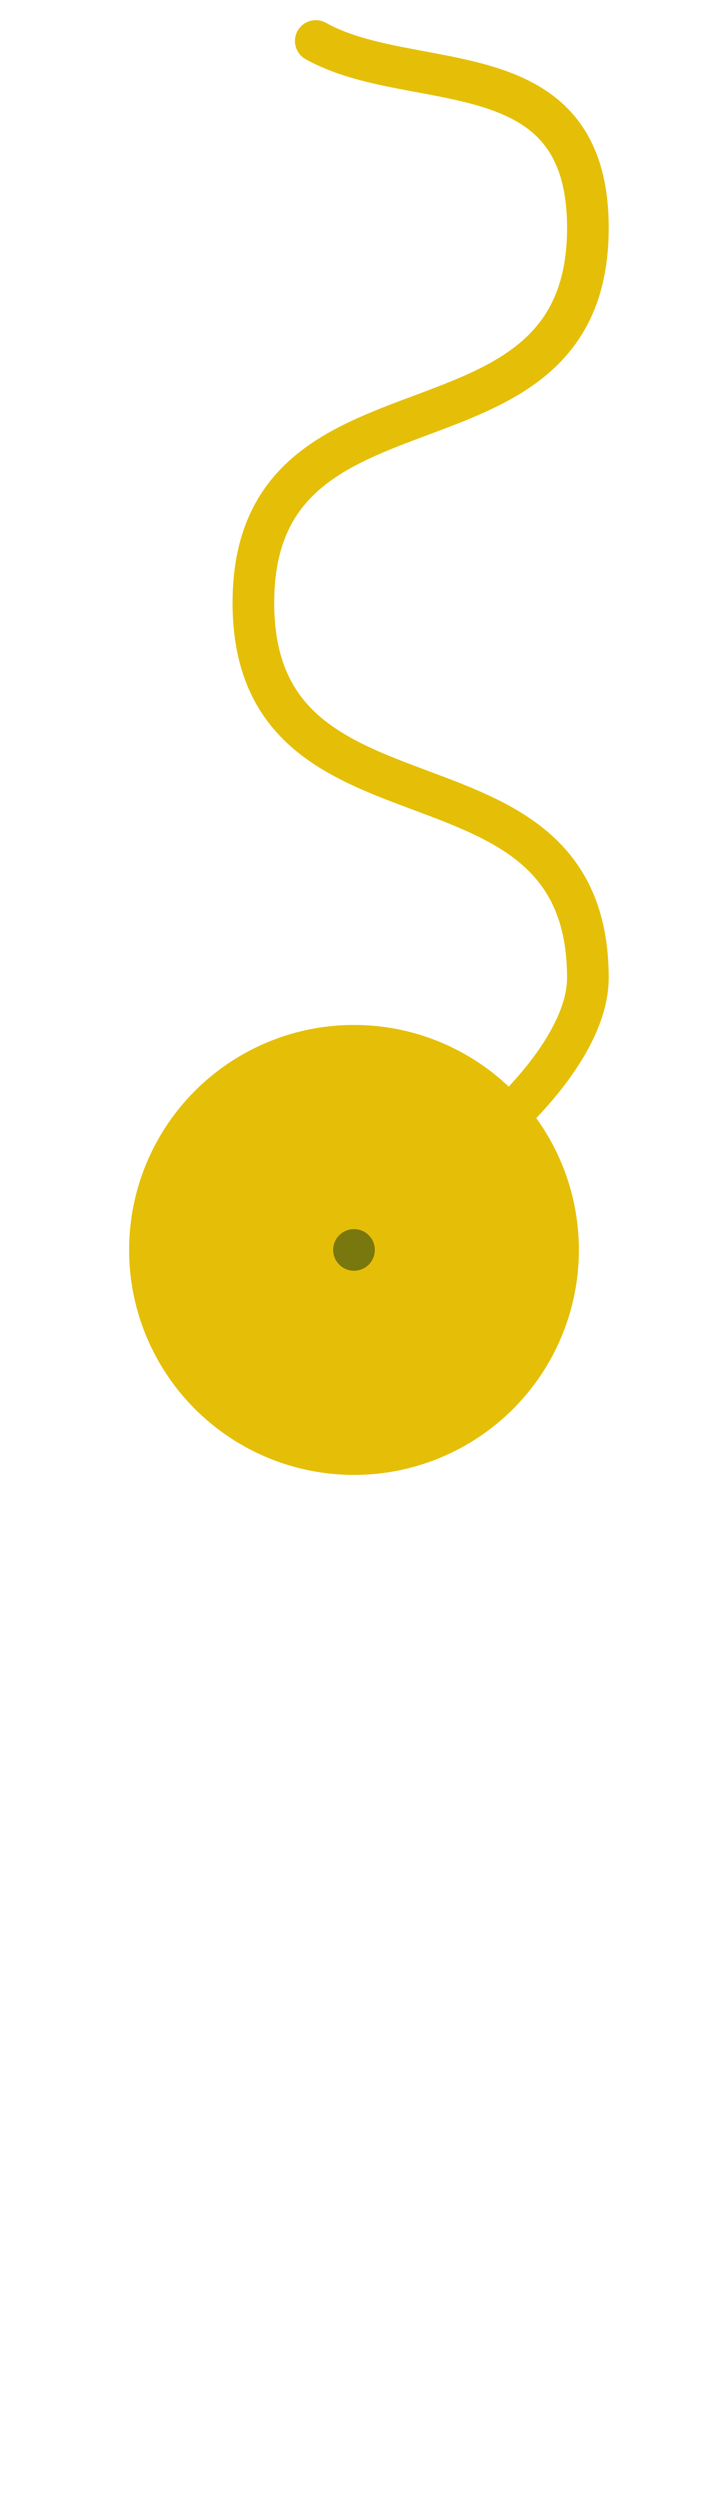 <svg xmlns="http://www.w3.org/2000/svg" viewBox="0 0 85 300"><defs><style>.cls-1{isolation:isolate;}.cls-2{fill:#e5bf07;}.cls-3{fill:none;stroke:#e5bf07;stroke-linecap:round;stroke-miterlimit:10;stroke-width:5px;}.cls-4{fill:#0e3318;opacity:0.5;mix-blend-mode:hard-light;}</style></defs><g class="cls-1"><g id="Apple_Vintage_Watch" data-name="Apple Vintage Watch"><circle id="Seconds_Center" data-name="Seconds Center" class="cls-2" cx="42.5" cy="150" r="27"/><path id="Seconds" class="cls-3" d="M45.4,145c11.42-5.4,25.18-18,25.18-27.65,0-30-40.16-15-40.16-45s40.16-15,40.16-45c0-21.7-21-15.91-32.67-22.43"/><circle id="Puntino" class="cls-4" cx="42.5" cy="150" r="2.5"/></g></g></svg>